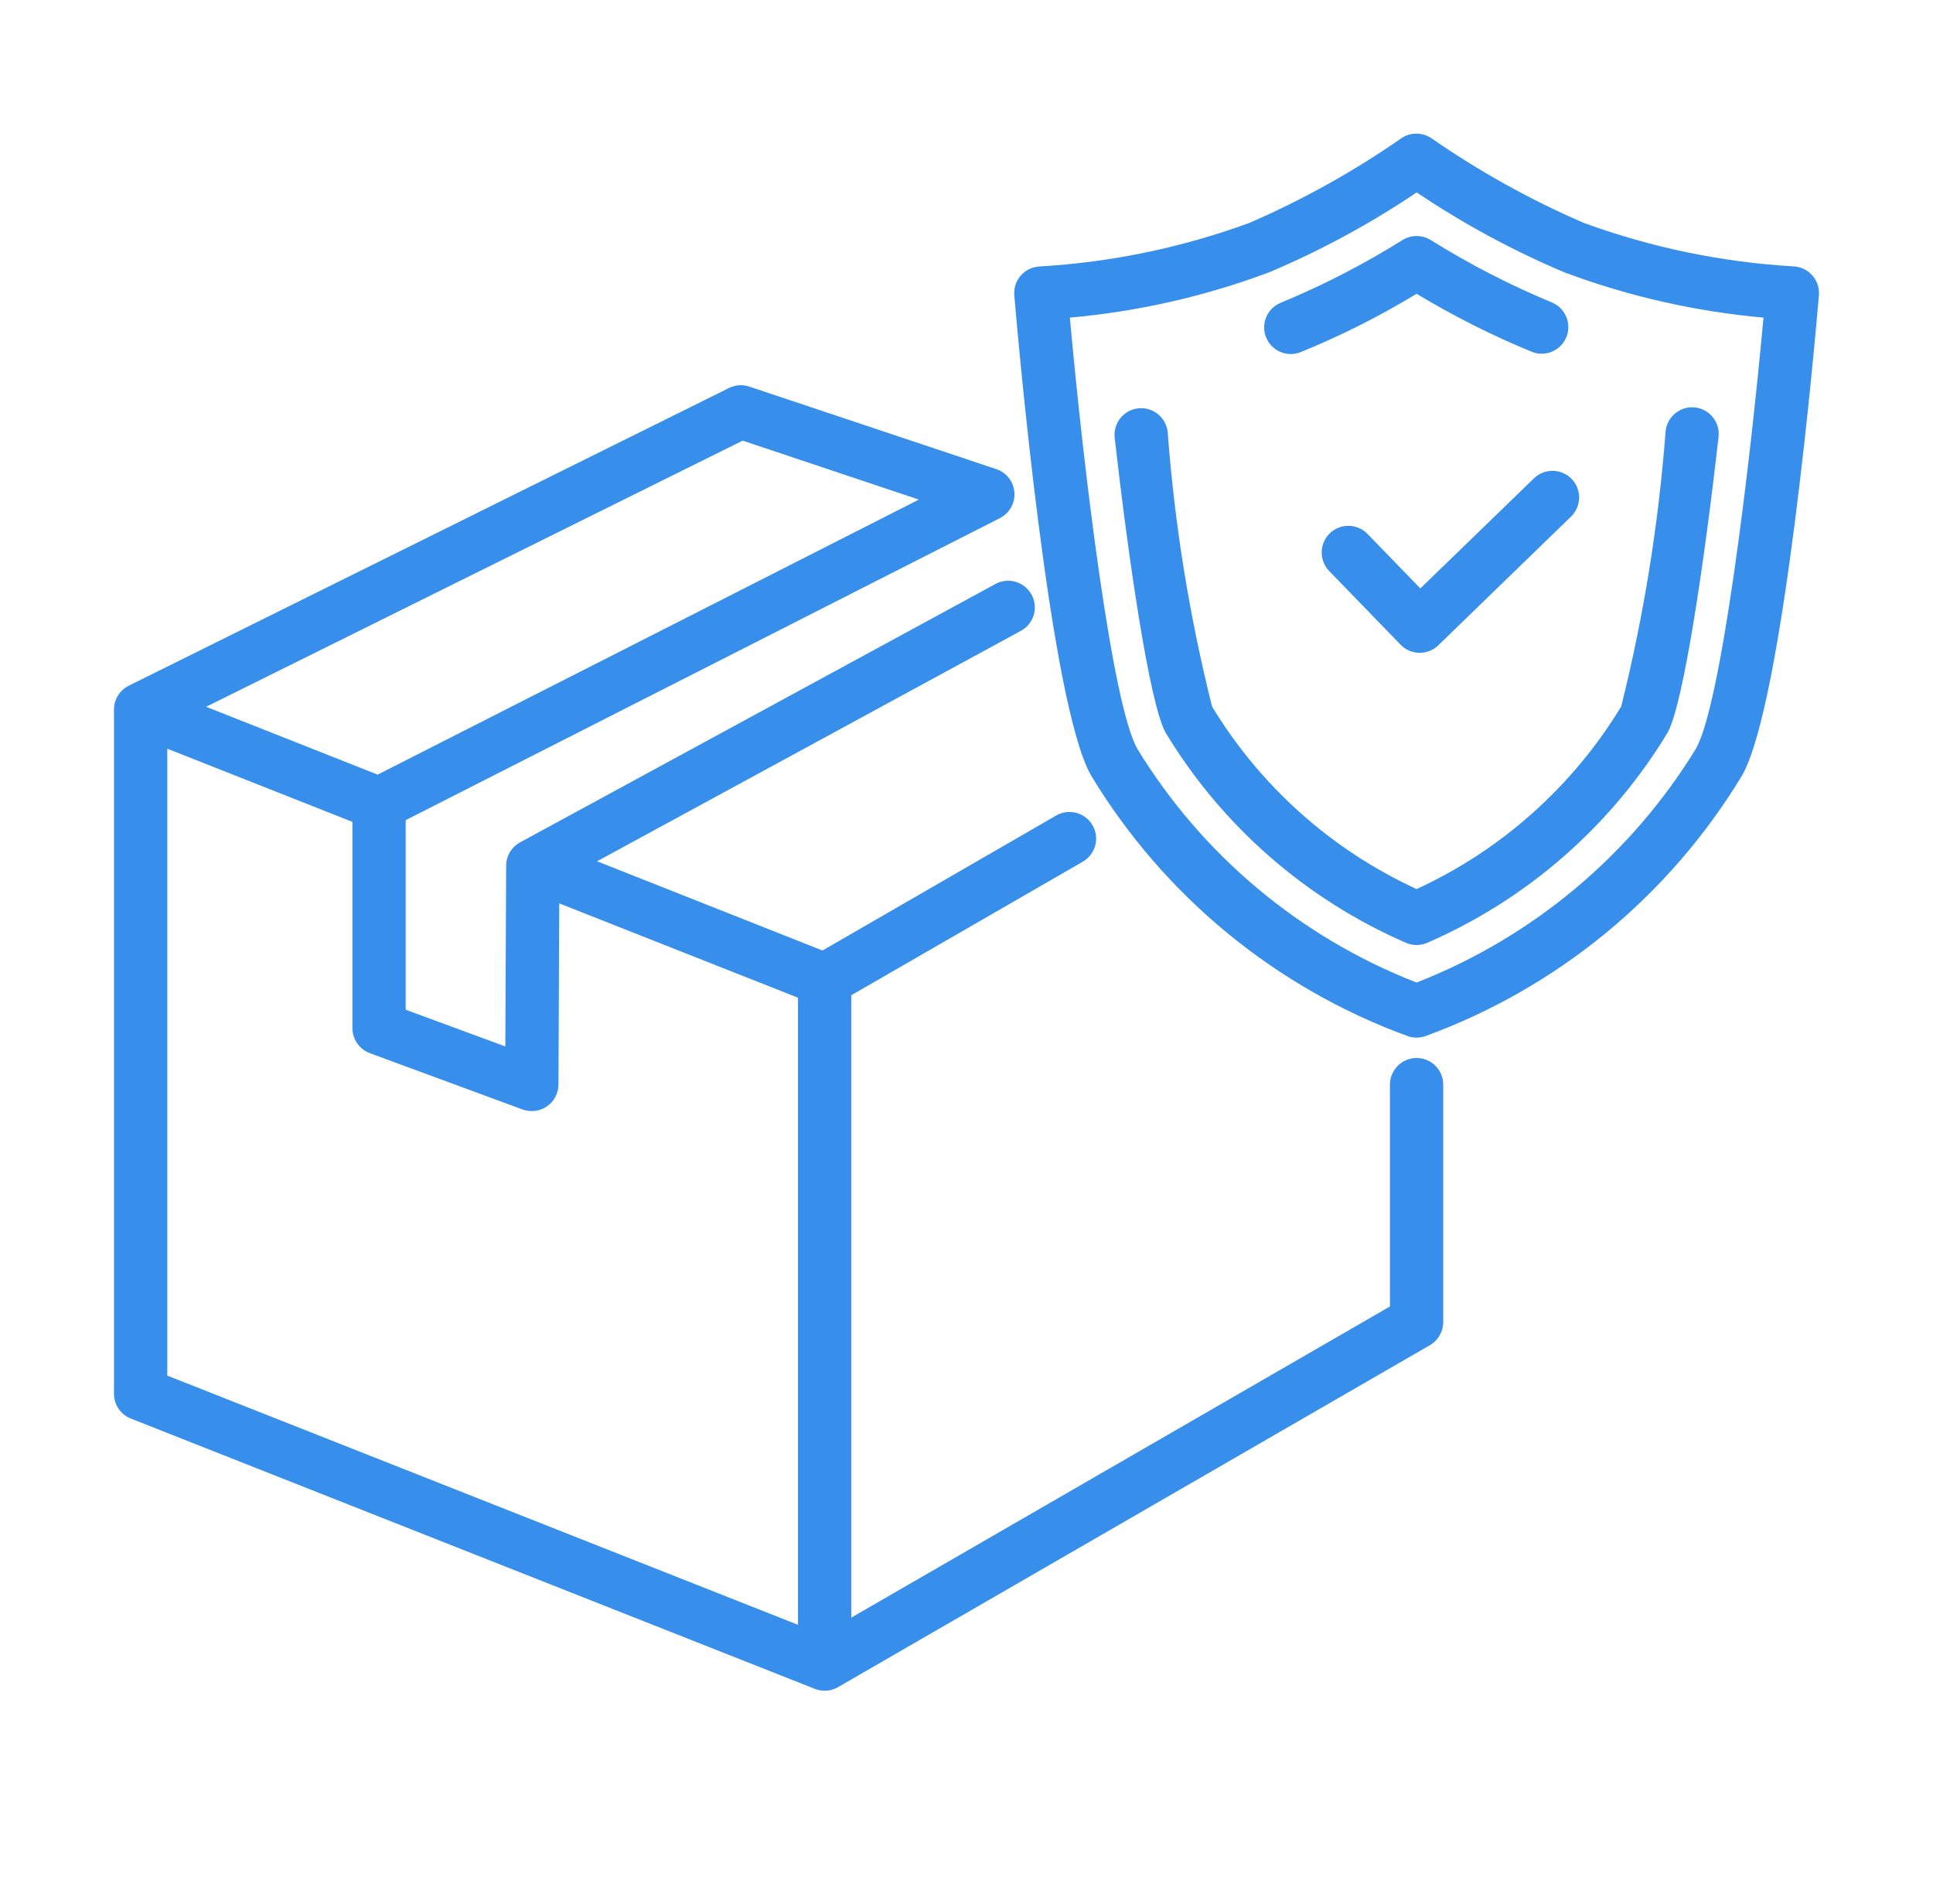 <svg xmlns="http://www.w3.org/2000/svg" width="65" height="64" viewBox="0 0 65 64" fill="none">
  <path d="M47.635 35.569C47.397 35.569 47.17 35.663 47.002 35.831C46.834 35.999 46.739 36.227 46.739 36.465V43.923L28.625 54.385V33.46L36.41 28.97C36.616 28.851 36.766 28.656 36.828 28.426C36.89 28.197 36.858 27.952 36.739 27.746C36.621 27.541 36.425 27.39 36.196 27.328C35.966 27.267 35.721 27.299 35.516 27.417L27.657 31.956L20.077 28.956L34.304 21.222C34.412 21.168 34.507 21.093 34.585 21.001C34.662 20.91 34.721 20.803 34.757 20.689C34.793 20.574 34.805 20.453 34.793 20.334C34.782 20.214 34.746 20.098 34.689 19.993C34.631 19.887 34.553 19.794 34.459 19.719C34.365 19.645 34.257 19.589 34.142 19.557C34.026 19.525 33.905 19.516 33.786 19.532C33.667 19.547 33.552 19.586 33.448 19.647L17.489 28.32C17.348 28.397 17.23 28.51 17.147 28.647C17.065 28.785 17.021 28.942 17.02 29.103L16.993 35.182L13.642 33.947V27.573L33.622 17.42C33.78 17.34 33.91 17.216 33.997 17.062C34.084 16.909 34.124 16.733 34.111 16.556C34.098 16.38 34.034 16.212 33.926 16.072C33.817 15.933 33.67 15.828 33.503 15.772L25.197 12.998C25.086 12.96 24.969 12.944 24.852 12.952C24.734 12.96 24.62 12.992 24.515 13.044L4.33 23.053C4.181 23.128 4.055 23.242 3.967 23.384C3.879 23.526 3.833 23.69 3.833 23.857V46.856C3.833 47.036 3.886 47.212 3.988 47.362C4.089 47.511 4.233 47.626 4.401 47.692L27.4 56.779C27.505 56.821 27.616 56.842 27.729 56.842C27.887 56.843 28.041 56.801 28.177 56.723L48.083 45.224C48.219 45.146 48.332 45.032 48.411 44.896C48.489 44.76 48.531 44.605 48.531 44.448V36.47C48.531 36.352 48.509 36.235 48.464 36.125C48.419 36.016 48.353 35.917 48.27 35.833C48.187 35.749 48.088 35.683 47.979 35.638C47.87 35.592 47.753 35.569 47.635 35.569ZM24.974 14.814L30.898 16.796L12.699 26.043L6.931 23.762L24.974 14.814ZM5.625 25.171L11.85 27.631V34.571C11.851 34.753 11.908 34.931 12.013 35.08C12.117 35.229 12.265 35.343 12.436 35.407L17.572 37.301C17.708 37.349 17.852 37.365 17.995 37.347C18.138 37.329 18.274 37.277 18.393 37.196C18.511 37.114 18.608 37.004 18.675 36.877C18.742 36.749 18.778 36.608 18.779 36.464L18.806 30.372L26.834 33.543V54.626L5.625 46.247V25.171Z" fill="#378FEB"/>
  <path d="M51.583 16.08L47.761 19.783L45.984 17.95C45.818 17.779 45.591 17.681 45.353 17.678C45.116 17.674 44.886 17.765 44.716 17.931C44.545 18.097 44.447 18.323 44.444 18.561C44.441 18.799 44.532 19.028 44.697 19.199L47.099 21.677C47.264 21.847 47.49 21.945 47.727 21.948H47.742C47.975 21.948 48.198 21.858 48.365 21.695L52.829 17.367C52.999 17.201 53.097 16.975 53.101 16.738C53.104 16.501 53.014 16.272 52.848 16.101C52.683 15.931 52.457 15.833 52.22 15.829C51.982 15.825 51.753 15.916 51.583 16.081V16.08Z" fill="#378FEB"/>
  <path d="M60.939 9.256C60.859 9.165 60.761 9.092 60.651 9.04C60.541 8.988 60.422 8.959 60.301 8.955C57.895 8.814 55.521 8.322 53.257 7.494C51.463 6.719 49.751 5.768 48.145 4.655C47.993 4.549 47.813 4.492 47.628 4.492C47.443 4.492 47.263 4.549 47.112 4.655C45.51 5.767 43.802 6.718 42.013 7.494C39.748 8.323 37.374 8.817 34.966 8.958C34.845 8.963 34.726 8.992 34.616 9.044C34.507 9.095 34.409 9.169 34.329 9.26C34.248 9.351 34.188 9.457 34.149 9.572C34.111 9.687 34.097 9.808 34.107 9.929C34.227 11.327 35.302 23.651 36.69 26.073C39.14 30.128 42.905 33.222 47.358 34.842C47.537 34.899 47.729 34.899 47.908 34.842C52.362 33.223 56.127 30.128 58.578 26.073C59.969 23.648 61.044 11.323 61.164 9.926C61.173 9.805 61.158 9.683 61.12 9.568C61.081 9.453 61.02 9.346 60.939 9.256ZM57.024 25.178C54.833 28.75 51.536 31.508 47.634 33.033C43.729 31.513 40.431 28.754 38.246 25.178C37.4 23.704 36.443 15.862 35.976 10.678C38.268 10.474 40.521 9.962 42.676 9.155C44.413 8.422 46.075 7.522 47.639 6.469C49.203 7.522 50.864 8.421 52.601 9.155C54.756 9.962 57.009 10.474 59.3 10.678C58.826 15.864 57.87 23.703 57.024 25.178Z" fill="#378FEB"/>
  <path d="M47.635 29.89C44.782 28.578 42.388 26.442 40.759 23.758C40 20.734 39.5 17.651 39.266 14.542C39.256 14.423 39.222 14.307 39.166 14.201C39.11 14.095 39.034 14.001 38.941 13.925C38.849 13.849 38.742 13.793 38.627 13.759C38.513 13.725 38.392 13.714 38.273 13.728C38.154 13.741 38.039 13.778 37.935 13.837C37.83 13.896 37.739 13.975 37.666 14.069C37.592 14.164 37.539 14.272 37.508 14.388C37.477 14.504 37.47 14.624 37.486 14.743C37.933 18.701 38.65 23.666 39.197 24.635C41.092 27.767 43.912 30.233 47.269 31.693C47.383 31.745 47.508 31.772 47.635 31.772C47.761 31.772 47.886 31.745 48.001 31.693C51.357 30.233 54.177 27.768 56.072 24.637C56.62 23.668 57.338 18.688 57.786 14.715C57.803 14.597 57.796 14.476 57.765 14.36C57.735 14.244 57.681 14.135 57.608 14.04C57.534 13.946 57.443 13.867 57.338 13.808C57.234 13.749 57.118 13.712 56.999 13.699C56.88 13.685 56.759 13.696 56.645 13.73C56.53 13.764 56.423 13.821 56.33 13.897C56.237 13.973 56.161 14.068 56.106 14.174C56.05 14.28 56.016 14.396 56.007 14.516C55.77 17.63 55.271 20.72 54.516 23.751C52.886 26.438 50.49 28.576 47.635 29.89Z" fill="#378FEB"/>
  <path d="M52.197 10.174C50.776 9.586 49.407 8.88 48.103 8.066C47.962 7.98 47.8 7.935 47.635 7.935C47.47 7.935 47.308 7.98 47.167 8.066C45.864 8.882 44.496 9.588 43.075 10.175C42.854 10.262 42.677 10.434 42.583 10.652C42.488 10.87 42.484 11.116 42.572 11.337C42.659 11.557 42.83 11.735 43.048 11.829C43.266 11.923 43.512 11.927 43.733 11.84C45.084 11.29 46.389 10.633 47.635 9.877C48.883 10.63 50.188 11.286 51.537 11.839C51.756 11.918 51.998 11.909 52.21 11.813C52.422 11.717 52.589 11.543 52.675 11.326C52.76 11.11 52.758 10.868 52.669 10.653C52.58 10.438 52.41 10.266 52.197 10.174Z" fill="#378FEB"/>
</svg>